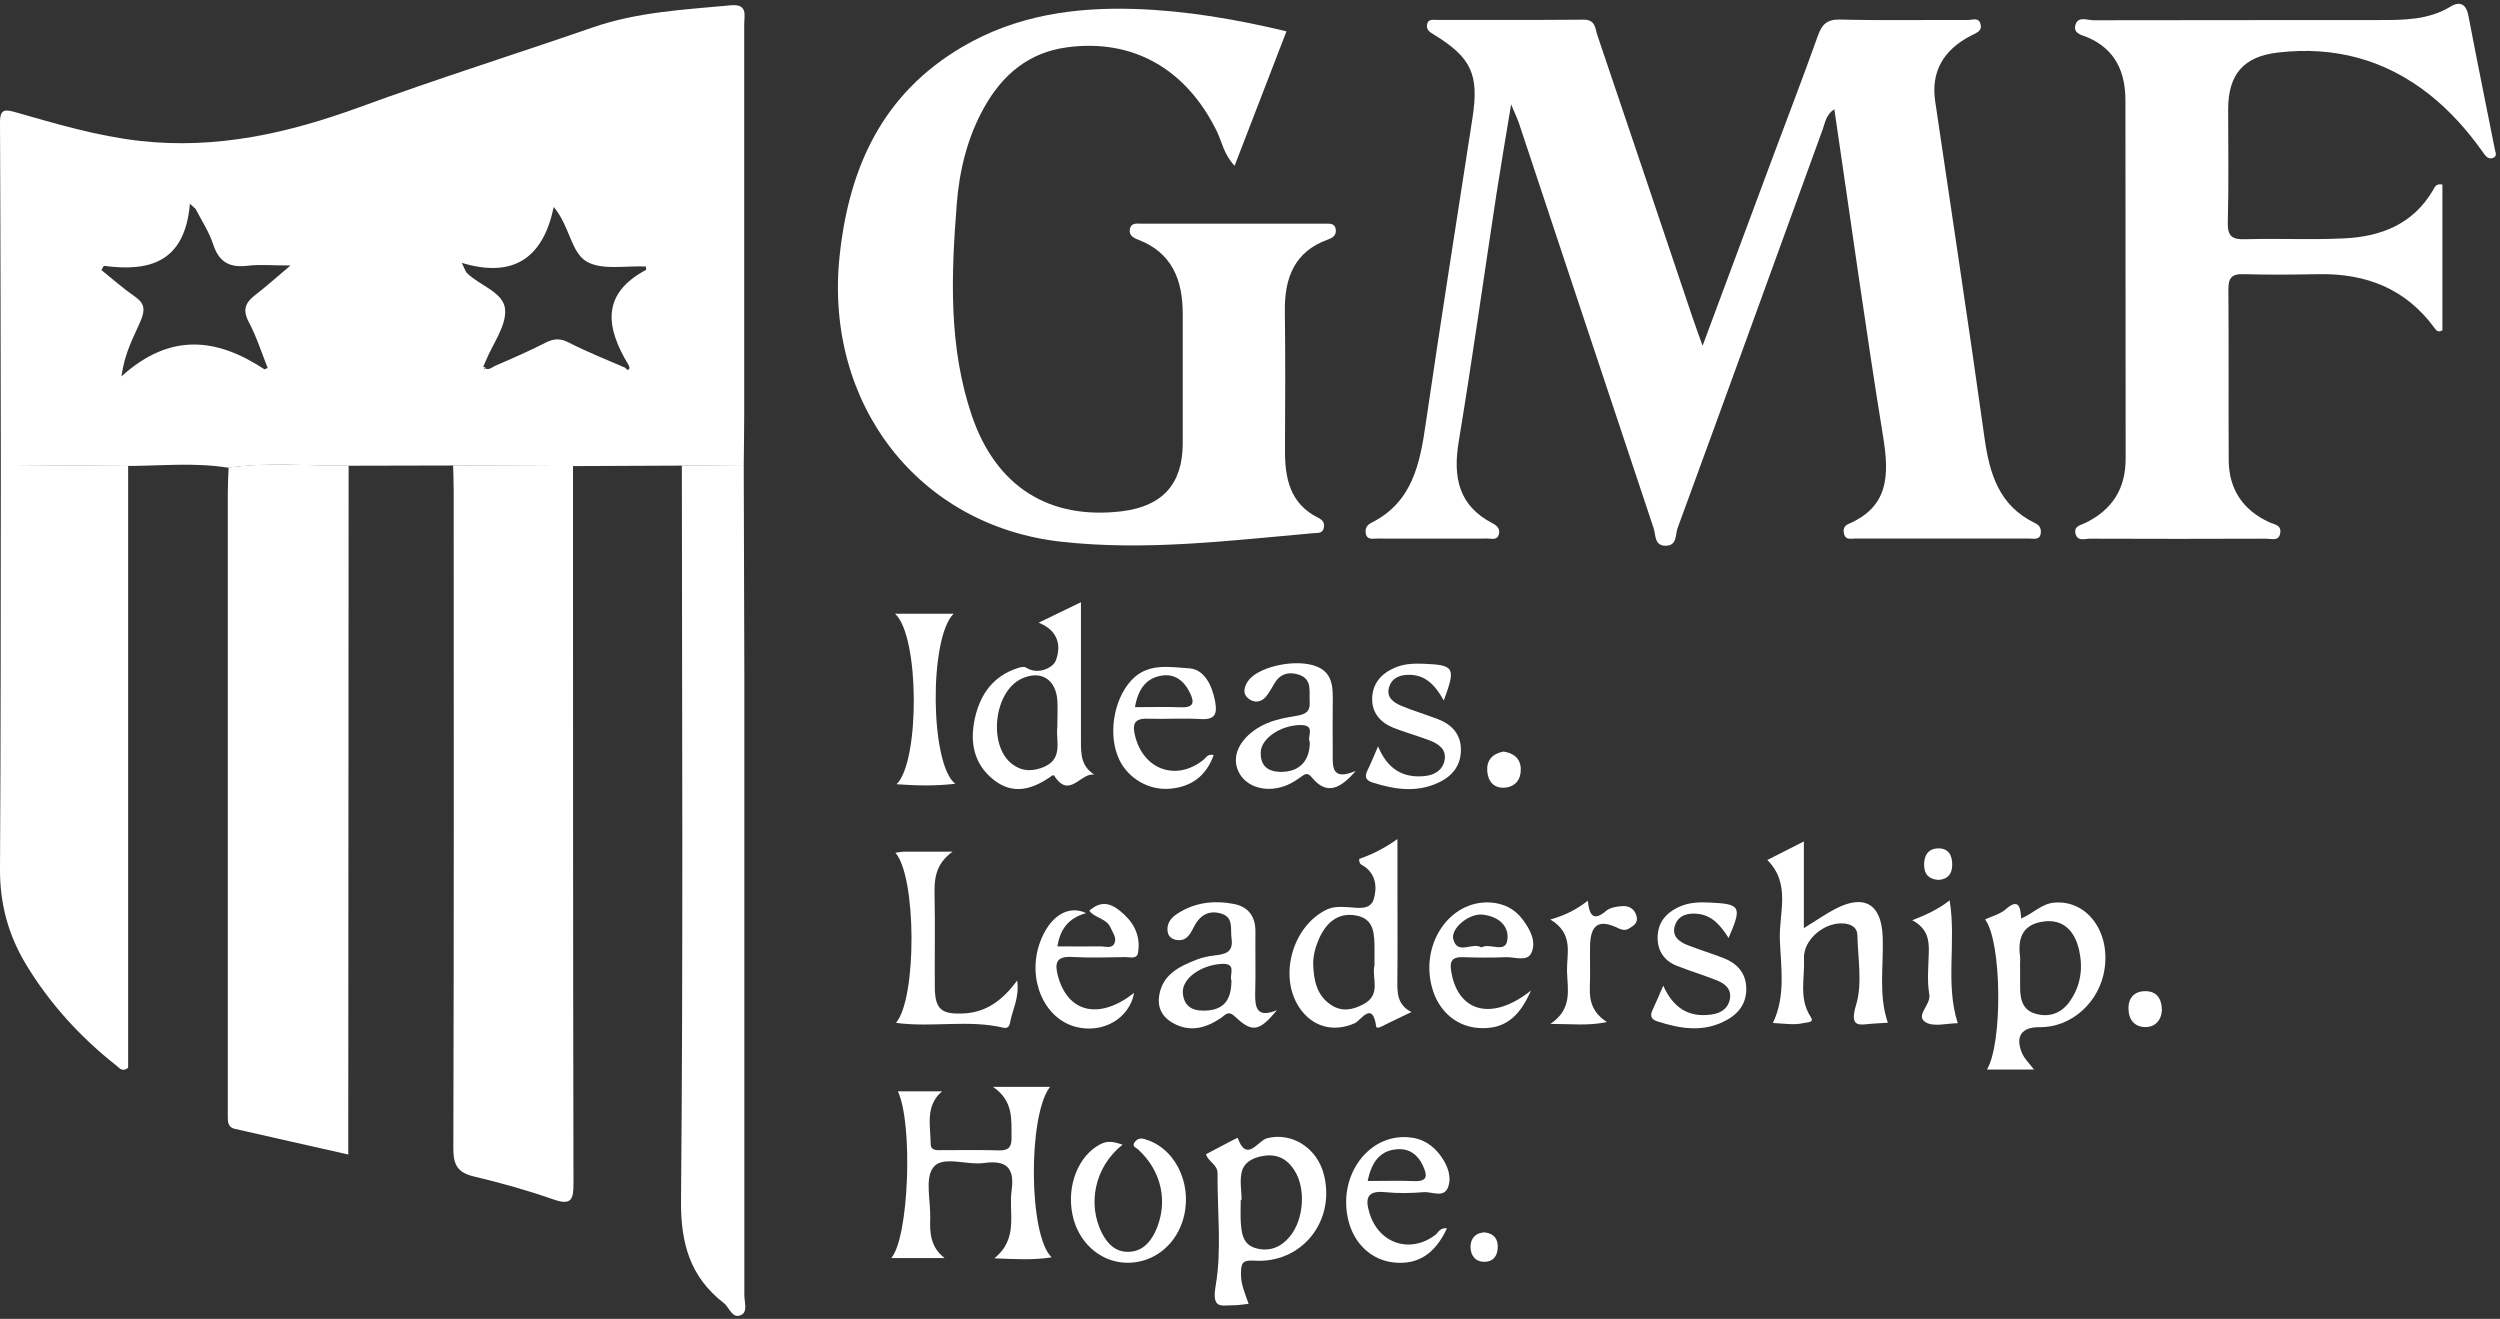 <svg width="127" height="67" viewBox="0 0 127 67" fill="none" xmlns="http://www.w3.org/2000/svg">
<rect x="0" y="0" width="127" height="67" fill="#333333" stroke="none"/>
<path d="M0.042 23.617C0.03 17.813 0.03 12.009 0 6.211C0 5.5 0.293 5.566 0.795 5.703C2.869 6.295 4.931 6.911 7.089 7.156C10.986 7.598 14.65 6.767 18.278 5.44C22.193 4.006 26.168 2.757 30.107 1.394C32.384 0.605 34.757 0.491 37.118 0.27C38.003 0.187 37.806 0.778 37.806 1.244C37.806 7.843 37.806 14.442 37.806 21.035C37.806 21.902 37.788 22.762 37.782 23.629C36.73 23.635 35.684 23.647 34.632 23.653C32.791 23.659 30.944 23.665 29.103 23.677C27.077 23.665 25.044 23.659 23.012 23.647C21.243 23.647 19.474 23.653 17.704 23.659C15.672 23.677 13.634 23.468 11.602 23.761C9.904 23.485 8.201 23.665 6.497 23.671C4.34 23.653 2.188 23.641 0.03 23.623L0.042 23.617ZM31.751 18.674C31.799 18.716 31.87 18.805 31.894 18.793C32.026 18.728 31.972 18.626 31.924 18.53C30.794 16.66 30.508 14.944 32.815 13.713C32.827 13.707 32.815 13.647 32.815 13.54C31.799 13.486 30.609 13.743 29.814 13.294C29.001 12.834 28.948 11.483 28.129 10.515C27.603 13.055 26.132 14.161 23.46 13.354C23.628 13.701 23.652 13.803 23.718 13.868C24.369 14.514 25.594 14.842 25.66 15.727C25.72 16.558 25.044 17.449 24.686 18.309C24.644 18.411 24.596 18.506 24.56 18.602C24.584 18.656 24.602 18.716 24.626 18.77C24.644 18.746 24.662 18.722 24.68 18.692C24.626 18.656 24.578 18.626 24.524 18.59C24.752 18.913 24.985 18.656 25.182 18.572C26.037 18.202 26.891 17.831 27.716 17.407C28.141 17.192 28.469 17.18 28.906 17.407C29.826 17.879 30.794 18.262 31.745 18.674H31.751ZM6.175 19.116C8.685 16.845 11.064 17.203 13.431 18.758C13.443 18.77 13.485 18.74 13.598 18.692C13.287 17.909 13.03 17.096 12.636 16.355C12.313 15.739 12.463 15.374 12.959 14.992C13.502 14.573 14.017 14.113 14.758 13.486C13.801 13.486 13.192 13.426 12.594 13.498C11.685 13.611 11.13 13.336 10.831 12.416C10.627 11.788 10.245 11.214 9.94 10.617C9.845 10.527 9.743 10.437 9.647 10.348C9.396 13.336 7.585 13.814 5.278 13.504C5.266 13.504 5.242 13.563 5.152 13.719C5.702 14.161 6.252 14.651 6.85 15.064C7.316 15.386 7.388 15.697 7.173 16.229C6.844 17.042 6.354 17.807 6.175 19.104V19.116Z" fill="white"/>
<path d="M86.49 17.568C87.727 14.239 88.851 11.214 89.98 8.19C90.769 6.068 91.588 3.952 92.347 1.818C92.556 1.239 92.802 0.982 93.471 0.993C95.635 1.047 97.799 1.005 99.962 1.017C100.189 1.017 100.518 0.868 100.608 1.215C100.709 1.579 100.411 1.663 100.136 1.806C98.701 2.542 98.091 3.665 98.306 5.136C99.143 10.832 100.016 16.528 100.811 22.23C101.068 24.071 101.552 25.685 103.363 26.564C103.59 26.671 103.692 26.815 103.674 27.06C103.638 27.454 103.333 27.359 103.1 27.359C100.142 27.359 97.183 27.359 94.224 27.359C94.027 27.359 93.764 27.436 93.686 27.15C93.626 26.934 93.644 26.731 93.901 26.618C95.963 25.733 95.975 24.119 95.665 22.201C94.774 16.701 94.015 11.173 93.184 5.548C92.754 5.829 92.718 6.229 92.598 6.558C90.142 13.312 87.697 20.079 85.222 26.827C85.103 27.15 85.205 27.717 84.625 27.723C84.039 27.735 84.117 27.179 84.009 26.845C81.72 19.995 79.449 13.139 77.171 6.283C77.094 6.05 76.986 5.829 76.765 5.303C76.484 7.012 76.239 8.435 76.018 9.864C75.378 14.06 74.792 18.267 74.099 22.457C73.806 24.251 74.099 25.685 75.808 26.576C76.072 26.713 76.221 26.875 76.137 27.162C76.053 27.448 75.785 27.359 75.587 27.359C73.71 27.365 71.834 27.359 69.963 27.359C69.73 27.359 69.425 27.448 69.377 27.066C69.347 26.827 69.449 26.665 69.676 26.552C71.762 25.5 72.132 23.551 72.431 21.495C73.184 16.331 74.003 11.179 74.798 6.02C75.145 3.791 74.763 2.93 72.826 1.747C72.629 1.627 72.455 1.519 72.491 1.262C72.533 0.952 72.796 1.011 72.993 1.011C75.48 1.011 77.972 1.023 80.459 0.999C81.062 0.999 81.032 1.46 81.146 1.788C82.754 6.522 84.338 11.256 85.934 15.99C86.083 16.427 86.239 16.863 86.49 17.562V17.568Z" fill="white"/>
<path d="M65.348 1.603C64.476 3.862 63.621 6.086 62.718 8.423C62.163 7.831 62.079 7.21 61.816 6.672C60.256 3.486 57.542 1.956 54.201 2.404C52.252 2.667 50.925 3.797 49.999 5.452C49.138 6.983 48.732 8.674 48.6 10.402C48.319 14 48.182 17.604 49.365 21.101C50.591 24.717 53.292 26.42 56.992 25.972C59.048 25.721 60.077 24.591 60.083 22.541C60.083 20.341 60.083 18.142 60.083 15.942C60.083 14.221 59.539 12.828 57.805 12.171C57.524 12.063 57.345 11.926 57.399 11.639C57.465 11.292 57.769 11.364 58.014 11.364C61.117 11.364 64.213 11.364 67.315 11.364C67.53 11.364 67.787 11.334 67.847 11.603C67.907 11.878 67.781 12.057 67.482 12.159C65.749 12.774 65.247 14.119 65.271 15.823C65.301 18.166 65.289 20.509 65.277 22.852C65.271 24.292 65.522 25.59 66.974 26.307C67.189 26.414 67.309 26.57 67.249 26.821C67.183 27.114 66.938 27.066 66.735 27.084C62.467 27.46 58.212 27.998 53.914 27.52C46.646 26.713 41.858 20.503 42.653 12.996C43.131 8.483 44.841 4.753 48.899 2.374C51.601 0.79 54.56 0.36 57.632 0.455C60.232 0.539 62.778 0.975 65.348 1.591V1.603Z" fill="white"/>
<path d="M23.018 23.641C25.05 23.653 27.077 23.659 29.109 23.671C29.109 35.823 29.109 47.98 29.133 60.132C29.133 60.945 29.019 61.243 28.123 60.933C26.802 60.472 25.445 60.09 24.082 59.767C23.275 59.576 23.03 59.205 23.03 58.368C23.06 47.227 23.054 36.08 23.048 24.938C23.048 24.508 23.03 24.072 23.018 23.641Z" fill="white"/>
<path d="M124.074 9.368V16.779C123.859 16.905 123.763 16.785 123.68 16.672C122.215 14.663 120.189 13.88 117.768 13.928C116.507 13.952 115.246 13.964 113.985 13.928C113.351 13.904 113.196 14.137 113.202 14.735C113.225 17.616 113.202 20.503 113.219 23.39C113.231 24.86 113.943 25.918 115.288 26.534C115.539 26.648 115.897 26.666 115.837 27.072C115.772 27.514 115.401 27.365 115.144 27.365C112.15 27.377 109.161 27.377 106.166 27.365C105.909 27.365 105.539 27.52 105.437 27.114C105.342 26.719 105.7 26.683 105.951 26.558C107.308 25.889 107.989 24.819 107.983 23.282C107.972 17.228 107.983 11.167 107.972 5.112C107.972 3.683 107.481 2.518 106.059 1.902C105.802 1.789 105.318 1.723 105.425 1.292C105.551 0.796 106.029 1.029 106.346 1.029C111.175 1.018 116.005 1.024 120.84 1.018C122.102 1.018 123.357 1.024 124.498 0.33C124.971 0.043 125.287 0.217 125.395 0.796C125.825 3.056 126.286 5.309 126.734 7.569C126.764 7.736 126.883 7.933 126.644 8.023C126.381 8.118 126.25 7.897 126.13 7.73C125.353 6.636 124.475 5.644 123.423 4.807C121.157 3.014 118.575 2.338 115.73 2.667C113.967 2.87 113.196 3.779 113.19 5.542C113.19 7.455 113.225 9.368 113.172 11.274C113.148 12.009 113.393 12.177 114.08 12.153C115.736 12.105 117.398 12.189 119.053 12.111C120.936 12.027 122.58 11.4 123.596 9.661C123.68 9.517 123.739 9.314 124.056 9.374L124.074 9.368Z" fill="white"/>
<path d="M11.608 23.755C13.634 23.462 15.672 23.671 17.71 23.653C17.704 34.866 17.698 46.073 17.692 57.286C17.692 57.681 17.692 58.075 17.692 58.649C15.714 58.201 13.807 57.777 11.907 57.34C11.602 57.269 11.566 57.005 11.572 56.736C11.572 56.45 11.572 56.163 11.572 55.87C11.572 45.595 11.572 35.32 11.572 25.052C11.572 24.621 11.596 24.191 11.614 23.755H11.608Z" fill="white"/>
<path d="M0.042 23.617C2.2 23.635 4.351 23.647 6.509 23.665C6.509 33.874 6.509 44.077 6.509 54.244C6.21 54.477 6.061 54.25 5.911 54.131C4.082 52.69 2.534 50.993 1.327 49.002C0.43 47.52 -0.006 45.93 6.05738e-05 44.179C0.042 37.323 0.036 30.473 0.042 23.617Z" fill="white"/>
<path d="M34.632 23.647C35.684 23.641 36.73 23.629 37.782 23.623C37.794 27.12 37.806 30.616 37.812 34.113C37.812 44.675 37.812 55.236 37.812 65.798C37.812 66.145 37.997 66.635 37.65 66.802C37.19 67.017 37.059 66.42 36.772 66.198C35.056 64.865 34.572 63.168 34.596 60.956C34.709 48.524 34.644 36.085 34.638 23.647H34.632Z" fill="white"/>
<path d="M47.961 63.909H45.277C46.174 62.869 46.389 57.089 45.612 55.44H47.859C46.993 56.169 47.267 57.173 47.279 58.111C47.279 58.47 47.608 58.428 47.853 58.428C48.828 58.428 49.796 58.41 50.77 58.44C51.254 58.452 51.392 58.243 51.386 57.8C51.374 56.88 51.499 55.924 50.441 55.212H53.34C52.223 56.647 52.24 62.75 53.424 63.873C52.456 64.023 51.553 63.963 50.513 63.921C51.774 62.905 51.224 61.608 51.392 60.46C51.553 59.313 51.105 58.924 49.993 59.08C49.114 59.205 47.895 58.691 47.417 59.295C46.969 59.857 47.285 61.016 47.255 61.913C47.226 62.66 47.285 63.365 47.979 63.903L47.961 63.909Z" fill="white"/>
<path d="M89.789 43.683C90.375 43.39 90.931 43.103 91.636 42.744V47.149C92.276 46.755 92.736 46.432 93.226 46.175C94.714 45.398 95.581 45.93 95.641 47.592C95.695 49.056 95.414 50.544 95.904 51.955C95.671 51.967 95.438 51.985 95.204 51.997C94.547 52.027 93.907 52.314 94.29 51.046C94.619 49.959 94.379 48.691 94.356 47.508C94.35 47.137 94.075 46.958 93.704 46.916C92.712 46.803 91.588 47.729 91.642 48.709C91.69 49.69 91.367 50.718 91.983 51.656C92.174 51.949 91.845 51.925 91.648 51.967C91.146 52.087 90.65 51.997 90.064 51.967C90.716 50.61 90.476 49.164 90.417 47.765C90.357 46.402 91.002 44.896 89.777 43.688L89.789 43.683Z" fill="white"/>
<path d="M52.761 31.633C53.556 31.25 54.159 30.957 54.912 30.593C54.912 32.99 54.912 35.303 54.912 37.622C54.912 38.273 54.9 38.919 55.6 39.355C54.906 39.212 54.327 40.634 53.55 39.397C53.573 39.397 53.496 39.373 53.454 39.397C52.51 40.073 51.511 40.425 50.483 39.618C49.467 38.823 49.258 37.7 49.521 36.504C49.79 35.273 50.453 34.334 51.715 33.934C51.84 33.892 52.025 33.85 52.115 33.91C52.755 34.322 53.502 33.892 53.627 33.575C53.89 32.906 53.848 32.069 52.767 31.633H52.761ZM53.711 36.941C53.711 36.42 53.741 35.99 53.711 35.56C53.627 34.49 52.862 34.036 51.906 34.472C50.471 35.129 50.178 37.933 51.452 38.841C51.882 39.152 52.342 39.2 52.874 39.021C54.075 38.626 53.621 37.64 53.711 36.934V36.941Z" fill="white"/>
<path d="M71.702 51.411C71.194 51.656 70.776 51.847 70.363 52.056C70.208 52.134 69.933 52.301 69.909 52.14C69.724 50.813 69.132 51.841 68.821 51.979C67.745 52.457 66.657 52.176 65.994 51.166C64.954 49.582 65.653 47.078 67.363 46.223C67.739 46.038 68.098 46.067 68.492 46.085C68.965 46.109 69.61 46.265 69.79 45.667C69.957 45.093 69.909 44.436 69.311 44.017C69.198 43.94 69.03 43.916 69.048 43.635C69.634 43.425 70.238 43.157 70.991 42.624C70.991 43.641 70.991 44.471 70.991 45.308C70.991 46.821 71.003 48.333 70.985 49.845C70.979 50.472 70.997 51.058 71.702 51.411ZM69.825 49.062C69.825 48.727 69.825 48.476 69.825 48.219C69.819 47.484 69.831 46.683 68.905 46.51C67.942 46.324 67.339 46.91 66.986 47.735C66.819 48.123 66.699 48.572 66.711 48.99C66.735 49.785 66.885 50.58 67.638 51.064C68.182 51.411 68.725 51.303 69.269 51.011C70.19 50.52 69.676 49.666 69.819 49.062H69.825Z" fill="white"/>
<path d="M61.26 58.637C61.714 58.398 62.151 58.165 62.587 57.938C62.683 57.89 62.778 57.848 62.874 57.8C63.328 59.091 63.902 57.944 64.362 57.824C65.617 57.495 66.932 58.308 67.267 59.719C67.829 62.08 66.102 64.208 63.693 64.04C63.083 63.999 63.053 64.214 63.041 64.674C63.023 65.236 63.256 65.72 63.43 66.234C63.179 66.258 62.94 66.306 62.694 66.306C62.043 66.306 61.547 66.533 61.756 65.314C62.073 63.467 61.834 61.518 61.852 59.611C61.852 59.151 61.38 59.02 61.266 58.637H61.26ZM63.071 60.956C63.071 60.956 63.041 60.956 63.029 60.956C63.029 61.315 63.011 61.673 63.029 62.032C63.065 62.618 63.119 63.233 63.812 63.413C64.5 63.598 65.079 63.359 65.534 62.803C66.233 61.942 66.353 60.382 65.755 59.45C65.426 58.93 64.96 58.637 64.314 58.703C63.782 58.757 63.262 58.966 63.101 59.462C62.958 59.916 63.071 60.454 63.071 60.956Z" fill="white"/>
<path d="M103.321 54.334C102.491 54.334 101.713 54.334 100.936 54.334C101.743 53.001 101.696 47.819 100.841 46.707C101.193 46.54 101.6 46.444 101.881 46.199C102.556 45.601 102.64 46.085 102.676 46.659C103.303 46.396 103.716 45.9 104.379 45.852C105.999 45.727 107.195 47.293 106.914 49.211C106.669 50.915 105.222 52.206 103.596 52.182C102.688 52.17 102.353 52.666 102.73 53.521C102.855 53.802 103.094 54.023 103.327 54.334H103.321ZM102.622 49.11C102.622 49.433 102.622 49.755 102.622 50.078C102.616 50.682 102.7 51.274 103.357 51.483C104.074 51.71 104.72 51.489 105.156 50.855C105.694 50.078 105.826 49.211 105.623 48.285C105.389 47.227 104.762 46.695 103.841 46.809C102.789 46.94 102.491 47.604 102.616 48.566C102.64 48.745 102.616 48.925 102.616 49.104L102.622 49.11Z" fill="white"/>
<path d="M64.87 51.315C63.974 52.397 63.615 52.475 62.748 51.65C62.39 51.309 62.252 51.554 62.055 51.692C61.26 52.236 60.435 52.469 59.539 51.943C59.019 51.638 58.791 51.154 58.887 50.568C59.066 49.48 59.933 49.086 60.818 48.739C61.081 48.637 61.374 48.578 61.654 48.542C62.181 48.476 62.671 48.428 62.563 47.675C62.491 47.197 62.694 46.605 62.031 46.408C61.368 46.211 60.919 46.533 60.632 47.119C60.447 47.49 60.25 47.831 59.754 47.747C59.521 47.705 59.347 47.562 59.317 47.328C59.246 46.814 59.592 46.533 59.975 46.312C60.824 45.822 61.756 45.739 62.694 45.924C63.418 46.067 63.782 46.563 63.776 47.322C63.764 48.368 63.794 49.414 63.764 50.454C63.746 51.208 63.86 51.734 64.87 51.315ZM62.557 49.809C62.431 49.534 62.868 48.912 62.043 48.966C60.991 49.032 60.029 49.719 60.089 50.449C60.136 51.04 60.483 51.333 61.087 51.339C62.091 51.357 62.557 50.891 62.557 49.809Z" fill="white"/>
<path d="M68.875 39.157C68.11 40.048 67.41 40.43 66.645 39.498C66.454 39.265 66.347 39.283 66.137 39.432C65.904 39.6 65.665 39.761 65.402 39.874C64.41 40.305 63.328 40.018 62.934 39.235C62.545 38.464 62.922 37.603 63.878 36.993C64.47 36.617 65.145 36.48 65.815 36.372C66.275 36.3 66.568 36.187 66.532 35.661C66.496 35.141 66.681 34.513 66 34.28C65.534 34.118 65.067 34.196 64.769 34.674C64.613 34.919 64.488 35.182 64.302 35.398C64.057 35.684 63.723 35.714 63.436 35.499C63.119 35.26 63.185 34.943 63.376 34.633C63.812 33.927 65.57 33.491 66.663 33.784C67.739 34.071 67.715 34.901 67.703 35.756C67.691 36.581 67.703 37.412 67.703 38.237C67.697 38.948 67.632 39.695 68.881 39.157H68.875ZM66.538 37.693C66.376 37.442 66.879 36.82 66.054 36.832C65.067 36.844 64.063 37.502 64.045 38.219C64.027 38.888 64.386 39.193 65.026 39.211C65.982 39.229 66.538 38.691 66.538 37.693Z" fill="white"/>
<path d="M45.48 43.318C45.642 43.3 45.773 43.27 45.905 43.264C46.658 43.264 47.411 43.264 48.391 43.264C47.489 43.916 47.459 44.699 47.477 45.518C47.507 47.066 47.477 48.614 47.489 50.162C47.501 51.274 47.823 51.537 48.947 51.483C50.106 51.429 50.931 50.813 51.673 49.809C51.798 50.676 51.422 51.315 51.302 51.991C51.272 52.152 51.158 52.248 50.997 52.212C49.198 51.782 47.351 52.212 45.516 51.961C46.586 50.718 46.562 44.513 45.48 43.312V43.318Z" fill="white"/>
<path d="M73.501 62.403C72.898 63.718 71.995 64.274 70.776 64.13C69.658 63.999 68.779 63.174 68.492 61.979C67.954 59.737 69.497 57.615 71.535 57.771C72.276 57.825 72.82 58.183 73.232 58.781C73.555 59.247 73.752 59.803 73.561 60.311C73.346 60.879 72.742 60.526 72.318 60.562C71.672 60.616 71.015 60.628 70.375 60.562C69.461 60.466 69.335 60.867 69.568 61.62C70.035 63.168 71.624 63.706 72.91 62.738C73.071 62.618 73.137 62.355 73.507 62.397L73.501 62.403ZM69.485 59.994C70.327 59.994 71.081 59.97 71.834 60C72.545 60.03 72.509 59.707 72.282 59.211C72.031 58.655 71.583 58.344 71.009 58.38C70.136 58.428 69.682 58.99 69.479 59.994H69.485Z" fill="white"/>
<path d="M61.655 38.357C61.272 39.427 60.519 39.971 59.437 40.067C58.367 40.162 57.327 39.553 56.867 38.608C56.269 37.377 56.556 35.554 57.471 34.562C58.307 33.653 59.437 33.892 60.411 33.952C61.188 34 61.571 34.819 61.726 35.62C61.84 36.235 61.756 36.576 60.997 36.528C60.1 36.474 59.192 36.54 58.295 36.51C57.602 36.486 57.518 36.809 57.662 37.383C58.086 39.116 59.778 39.708 61.153 38.584C61.284 38.477 61.35 38.285 61.666 38.357H61.655ZM57.656 35.924C58.487 35.924 59.24 35.901 59.993 35.93C60.746 35.96 60.644 35.578 60.417 35.135C60.136 34.58 59.67 34.221 59.037 34.317C58.236 34.436 57.817 34.992 57.656 35.924Z" fill="white"/>
<path d="M77.775 50.317C77.147 51.763 76.352 52.295 75.133 52.223C74.039 52.158 73.143 51.428 72.79 50.311C72.073 48.051 73.597 45.726 75.707 45.846C76.4 45.888 76.968 46.186 77.362 46.724C77.727 47.215 78.068 47.842 77.787 48.422C77.566 48.87 76.944 48.607 76.496 48.625C75.779 48.655 75.055 48.649 74.338 48.625C73.728 48.601 73.627 48.852 73.734 49.42C74.099 51.422 75.808 51.883 77.769 50.323L77.775 50.317ZM75.258 48.129C75.695 47.878 76.472 48.458 76.573 47.752C76.681 46.999 76.065 46.533 75.294 46.461C74.619 46.402 73.675 47.167 73.83 47.728C74.051 48.529 74.804 47.842 75.252 48.129H75.258Z" fill="white"/>
<path d="M73.34 35.578C72.903 34.789 72.407 34.292 71.612 34.281C71.158 34.269 70.722 34.412 70.572 34.89C70.399 35.428 70.794 35.691 71.206 35.864C71.804 36.11 72.425 36.295 73.035 36.528C73.728 36.791 74.201 37.275 74.213 38.046C74.23 38.847 73.818 39.403 73.101 39.744C71.977 40.282 70.859 40.108 69.736 39.756C69.353 39.636 69.317 39.439 69.479 39.11C69.652 38.763 69.795 38.399 70.005 37.915C70.477 39.05 71.242 39.529 72.348 39.427C72.868 39.379 73.274 39.14 73.382 38.632C73.501 38.058 73.065 37.783 72.617 37.61C72.013 37.377 71.385 37.209 70.782 36.97C70.13 36.707 69.694 36.217 69.706 35.494C69.718 34.747 70.136 34.239 70.835 33.928C71.32 33.713 71.816 33.701 72.318 33.719C73.884 33.779 73.967 33.916 73.346 35.578H73.34Z" fill="white"/>
<path d="M87.817 47.657C87.398 46.994 86.968 46.51 86.275 46.426C85.784 46.366 85.294 46.468 85.103 46.97C84.888 47.538 85.282 47.843 85.754 48.022C86.358 48.255 86.98 48.446 87.578 48.679C88.229 48.936 88.665 49.403 88.707 50.12C88.755 50.867 88.402 51.429 87.751 51.799C86.585 52.463 85.396 52.272 84.2 51.889C83.913 51.799 83.794 51.626 83.943 51.321C84.123 50.945 84.284 50.556 84.493 50.072C85.007 51.214 85.796 51.704 86.95 51.536C87.416 51.471 87.781 51.243 87.876 50.765C87.978 50.239 87.625 49.964 87.201 49.797C86.537 49.534 85.85 49.325 85.181 49.062C84.547 48.811 84.206 48.309 84.206 47.639C84.206 46.934 84.565 46.432 85.211 46.109C85.754 45.834 86.316 45.822 86.89 45.852C88.426 45.924 88.504 46.055 87.811 47.651L87.817 47.657Z" fill="white"/>
<path d="M55.337 46.265C56.036 45.631 56.598 45.984 57.112 46.462C57.674 46.982 57.943 47.645 57.811 48.404C57.752 48.739 57.399 48.62 57.166 48.62C56.263 48.632 55.361 48.667 54.464 48.614C53.645 48.566 53.568 48.931 53.747 49.594C54.261 51.465 55.863 51.818 57.614 50.437C57.375 51.74 56.03 52.523 54.649 52.164C53.03 51.74 52.175 49.737 52.82 47.903C53.281 46.599 54.219 45.936 55.175 46.384C54.303 46.635 53.86 47.167 53.717 48.076C54.494 48.076 55.205 48.088 55.917 48.076C56.15 48.076 56.467 48.201 56.604 47.938C56.753 47.657 56.532 47.394 56.419 47.131C56.221 46.653 55.642 46.653 55.337 46.271V46.265Z" fill="white"/>
<path d="M57.028 58.148C55.612 59.265 55.229 61.154 55.976 62.636C56.257 63.186 56.658 63.593 57.297 63.593C57.985 63.593 58.409 63.156 58.69 62.565C59.365 61.112 59.031 59.504 57.817 58.392C57.698 58.285 57.471 58.237 57.656 58.004C57.859 57.753 58.068 57.837 58.325 57.926C59.831 58.464 60.639 60.371 60.059 62.081C59.61 63.407 58.427 64.226 57.106 64.143C55.815 64.059 54.745 63.055 54.476 61.68C54.183 60.192 54.799 58.691 55.904 58.124C56.263 57.938 56.556 57.992 57.04 58.154L57.028 58.148Z" fill="white"/>
<path d="M45.468 31.178H48.445C47.19 32.398 47.243 38.841 48.529 39.815C47.501 39.935 46.556 39.911 45.546 39.839C46.729 38.704 46.724 32.29 45.462 31.172L45.468 31.178Z" fill="white"/>
<path d="M78.767 46.707C79.568 46.48 80.094 46.193 80.662 45.756C80.728 46.438 80.913 46.856 81.594 46.27C81.791 46.103 82.126 46.049 82.407 46.031C82.694 46.007 82.981 46.127 83.1 46.432C83.196 46.677 83.19 46.88 82.909 47.071C82.646 47.251 82.527 47.304 82.186 47.143C81.218 46.677 80.799 46.976 80.775 48.046C80.763 48.763 80.793 49.486 80.763 50.203C80.74 50.903 80.937 51.471 81.63 51.919C80.692 52.122 79.849 52.014 78.761 52.014C79.903 51.249 79.628 50.251 79.604 49.337C79.586 48.446 79.963 47.436 78.761 46.713L78.767 46.707Z" fill="white"/>
<path d="M99.448 51.979C98.94 51.979 98.235 52.182 97.822 51.931C97.272 51.59 98.097 51.07 98.008 50.52C97.888 49.821 97.966 49.086 97.984 48.363C98.002 47.723 97.9 47.149 97.141 46.749C97.87 46.462 98.438 46.205 99.042 45.739C99.388 47.867 98.808 49.965 99.454 51.979H99.448Z" fill="white"/>
<path d="M109.819 51.363C109.789 51.793 109.514 52.182 108.97 52.176C108.438 52.164 108.133 51.805 108.127 51.249C108.115 50.675 108.438 50.352 108.982 50.352C109.538 50.352 109.825 50.693 109.825 51.363H109.819Z" fill="white"/>
<path d="M76.364 38.177C76.861 38.249 77.237 38.5 77.255 39.05C77.273 39.576 76.998 39.964 76.454 40.012C75.886 40.06 75.587 39.69 75.552 39.163C75.516 38.632 75.802 38.291 76.364 38.183V38.177Z" fill="white"/>
<path d="M98.486 44.699C98.02 44.675 97.757 44.442 97.745 43.97C97.733 43.48 97.93 43.115 98.45 43.097C98.982 43.085 99.179 43.444 99.173 43.94C99.167 44.4 98.946 44.669 98.48 44.699H98.486Z" fill="white"/>
<path d="M75.432 62.606C75.904 62.666 76.113 62.953 76.084 63.407C76.06 63.813 75.85 64.094 75.426 64.1C74.948 64.106 74.709 63.784 74.703 63.347C74.703 62.905 74.954 62.624 75.432 62.6V62.606Z" fill="white"/>
</svg>
